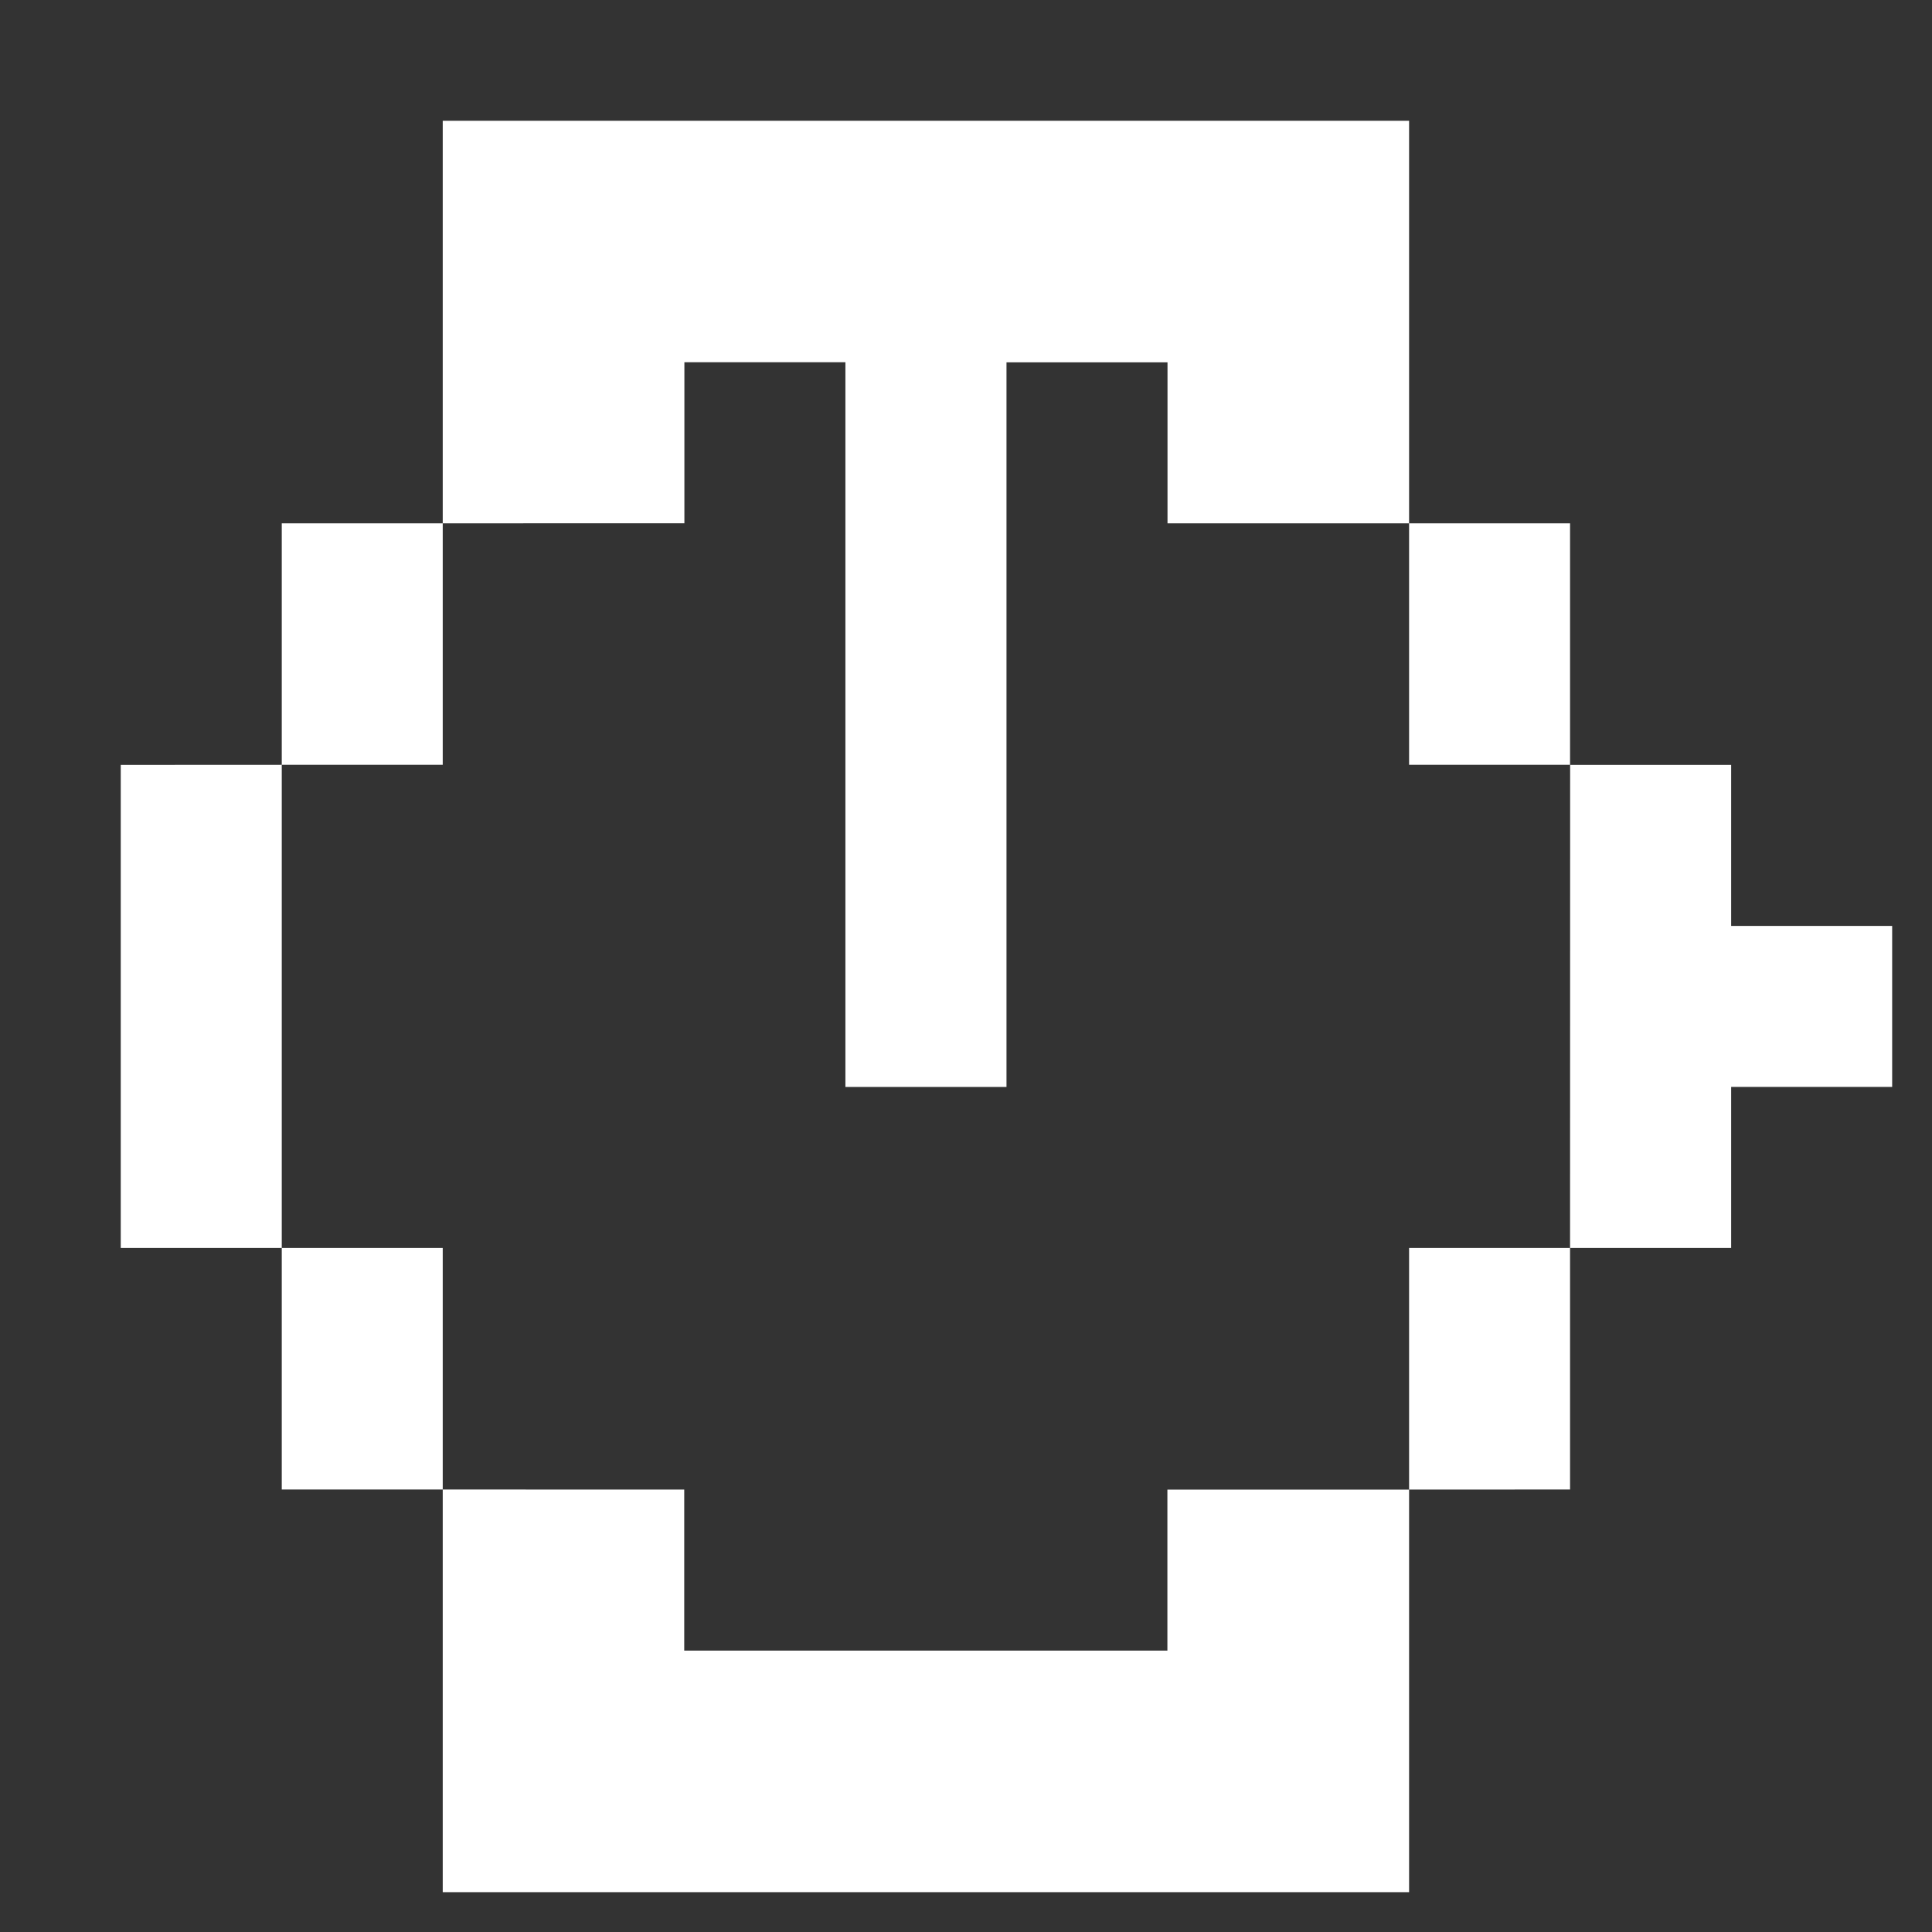 <svg width="50" height="50" viewBox="0 0 50 50" fill="none" xmlns="http://www.w3.org/2000/svg">
<rect x="0" y="0" width="50" height="50" fill="#333333" stroke="none"/>
<path d="M11.458 13.544H7.292V19.794H11.458V13.544ZM7.292 19.794L3.125 19.796V32.298H7.292V19.794ZM11.458 32.298H7.292V38.548H11.458V32.298ZM36.467 38.55V48.969H11.458V38.548L17.708 38.55V42.717H30.212V38.55H36.467ZM40.633 32.298H36.467V38.55L40.633 38.548V32.298ZM48.969 23.962V28.129H44.802V32.298H40.633L40.635 19.796H44.802V23.962H48.969ZM40.633 13.544H36.467V19.794H40.633V13.544ZM36.467 3.125V13.544H30.215V9.377H26.048V28.131H21.879V9.375H17.712V13.542L11.458 13.544V3.125H36.467Z" fill="white"/>
</svg>
